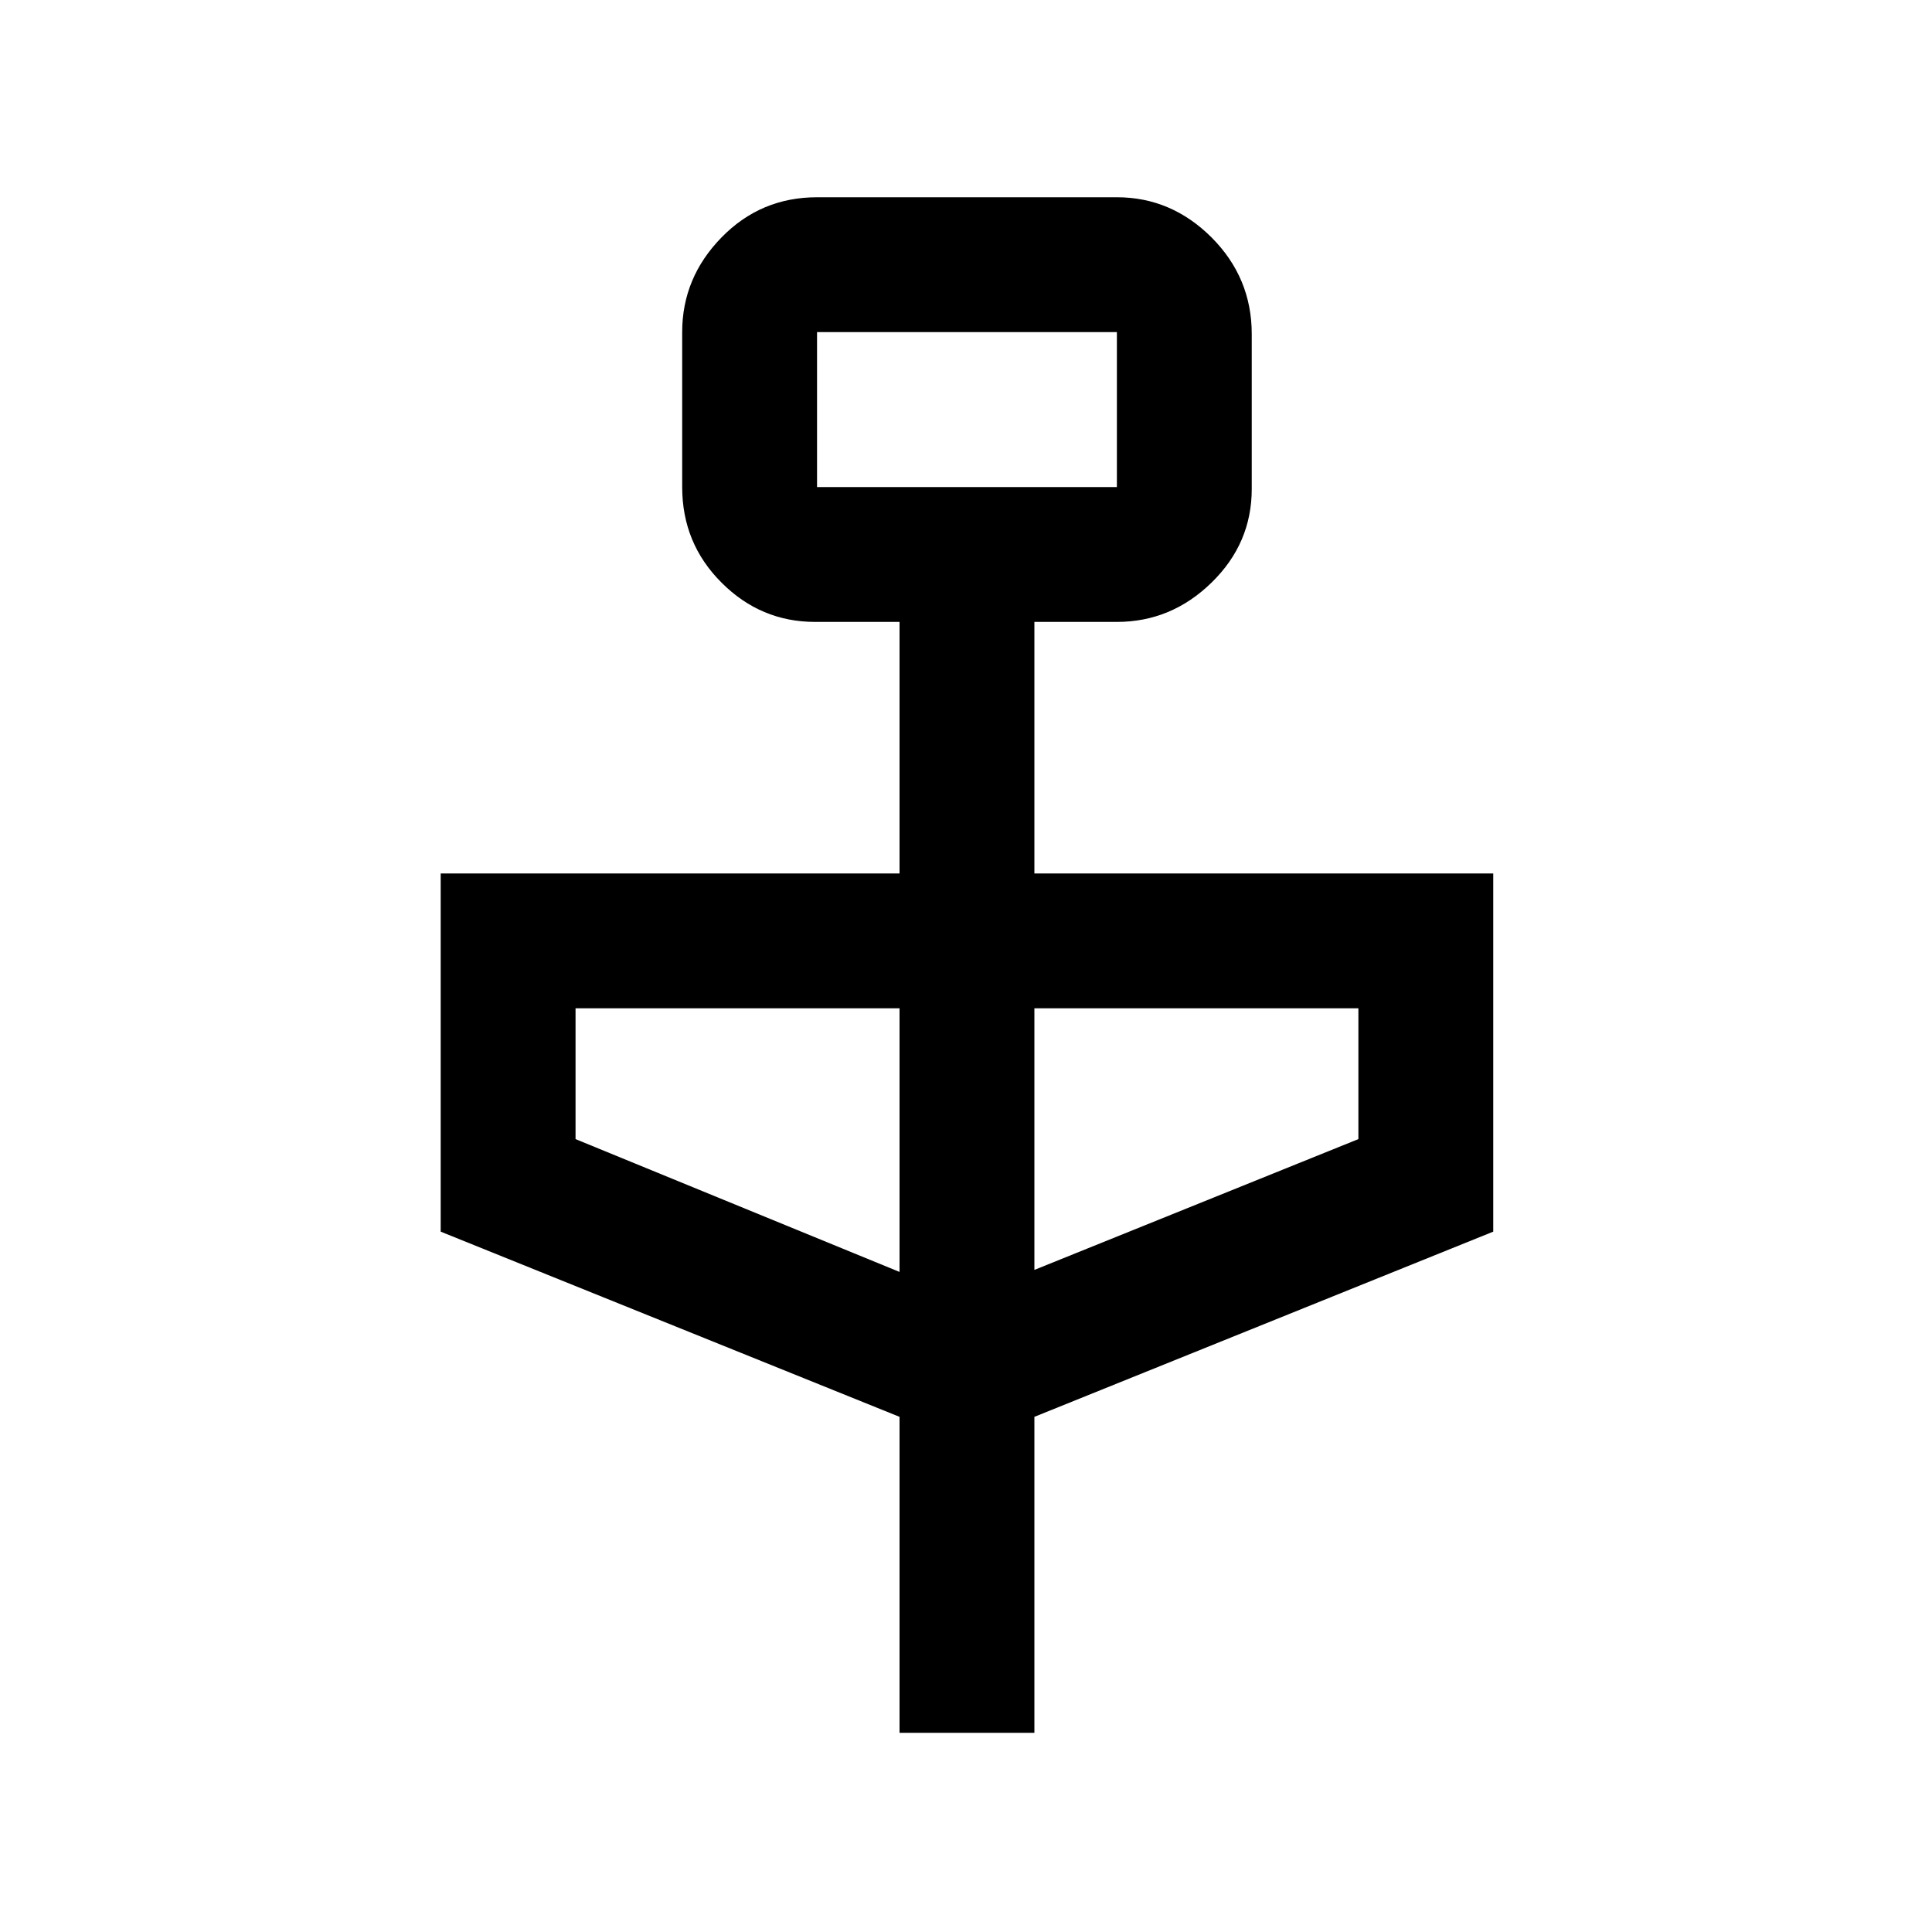 <svg xmlns="http://www.w3.org/2000/svg" height="20" width="20"><path d="M9.312 17.938v-3.271l-4.75-1.917V9.042h4.75V6.438h-.874q-.563 0-.969-.407-.407-.406-.407-.989V3.438q0-.563.407-.98.406-.416.989-.416h3.104q.563 0 .98.416.416.417.416 1v1.604q0 .563-.416.969-.417.407-.98.407h-.854v2.604h4.75v3.708l-4.75 1.917v3.271ZM8.458 5.042h3.104V3.438H8.458Zm.854 8.125v-2.729H5.958v1.354Zm1.396-.021 3.354-1.354v-1.354h-3.354Zm-2.25-8.104V3.438v1.604Z"/></svg>